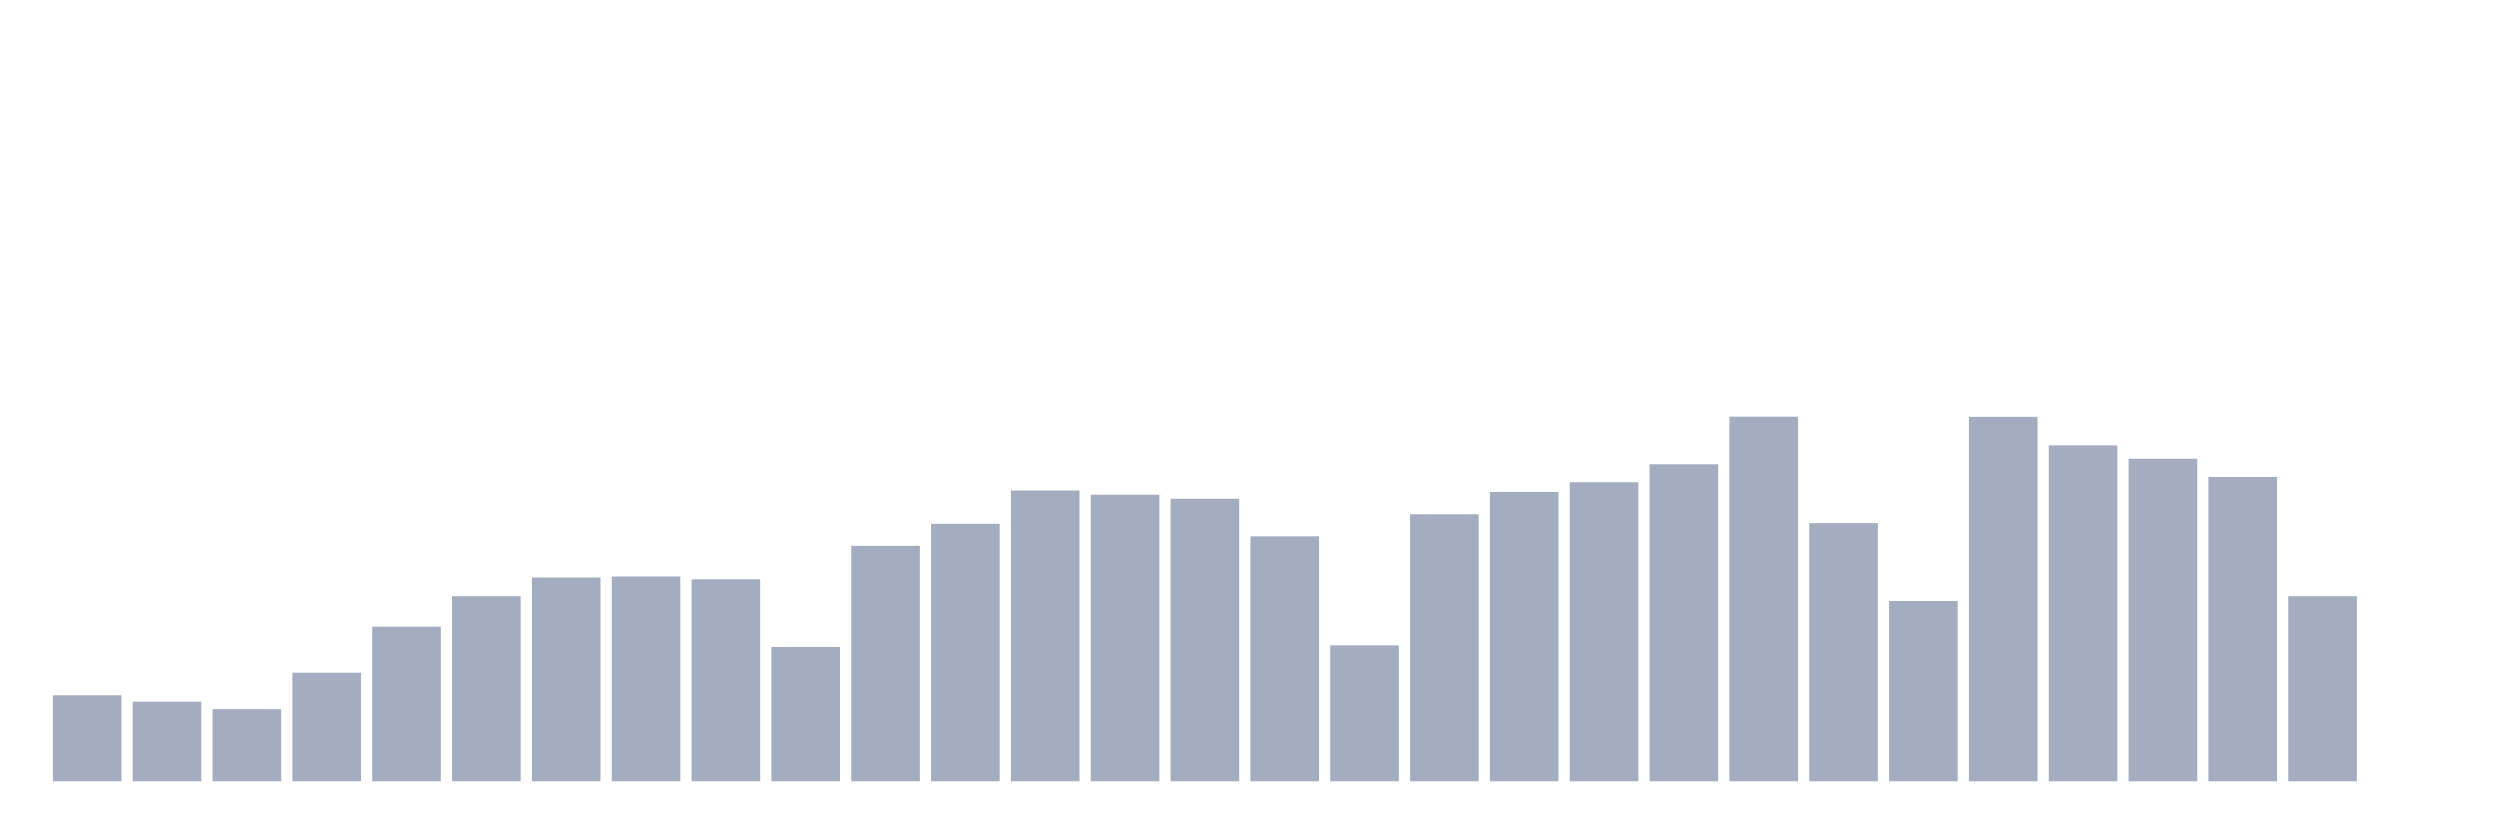 <svg xmlns="http://www.w3.org/2000/svg" viewBox="0 0 480 160"><g transform="translate(10,10)"><rect class="bar" x="0.153" width="13.175" y="123.49" height="16.51" fill="rgb(164,173,192)"></rect><rect class="bar" x="15.482" width="13.175" y="124.708" height="15.292" fill="rgb(164,173,192)"></rect><rect class="bar" x="30.81" width="13.175" y="126.162" height="13.838" fill="rgb(164,173,192)"></rect><rect class="bar" x="46.138" width="13.175" y="119.159" height="20.841" fill="rgb(164,173,192)"></rect><rect class="bar" x="61.466" width="13.175" y="110.329" height="29.671" fill="rgb(164,173,192)"></rect><rect class="bar" x="76.794" width="13.175" y="104.476" height="35.524" fill="rgb(164,173,192)"></rect><rect class="bar" x="92.123" width="13.175" y="100.889" height="39.111" fill="rgb(164,173,192)"></rect><rect class="bar" x="107.451" width="13.175" y="100.686" height="39.314" fill="rgb(164,173,192)"></rect><rect class="bar" x="122.779" width="13.175" y="101.228" height="38.772" fill="rgb(164,173,192)"></rect><rect class="bar" x="138.107" width="13.175" y="114.219" height="25.781" fill="rgb(164,173,192)"></rect><rect class="bar" x="153.436" width="13.175" y="94.799" height="45.201" fill="rgb(164,173,192)"></rect><rect class="bar" x="168.764" width="13.175" y="90.57" height="49.43" fill="rgb(164,173,192)"></rect><rect class="bar" x="184.092" width="13.175" y="84.176" height="55.824" fill="rgb(164,173,192)"></rect><rect class="bar" x="199.42" width="13.175" y="84.988" height="55.012" fill="rgb(164,173,192)"></rect><rect class="bar" x="214.748" width="13.175" y="85.766" height="54.234" fill="rgb(164,173,192)"></rect><rect class="bar" x="230.077" width="13.175" y="92.972" height="47.028" fill="rgb(164,173,192)"></rect><rect class="bar" x="245.405" width="13.175" y="113.915" height="26.085" fill="rgb(164,173,192)"></rect><rect class="bar" x="260.733" width="13.175" y="88.743" height="51.257" fill="rgb(164,173,192)"></rect><rect class="bar" x="276.061" width="13.175" y="84.447" height="55.553" fill="rgb(164,173,192)"></rect><rect class="bar" x="291.39" width="13.175" y="82.586" height="57.414" fill="rgb(164,173,192)"></rect><rect class="bar" x="306.718" width="13.175" y="79.135" height="60.865" fill="rgb(164,173,192)"></rect><rect class="bar" x="322.046" width="13.175" y="70" height="70" fill="rgb(164,173,192)"></rect><rect class="bar" x="337.374" width="13.175" y="90.435" height="49.565" fill="rgb(164,173,192)"></rect><rect class="bar" x="352.702" width="13.175" y="105.389" height="34.611" fill="rgb(164,173,192)"></rect><rect class="bar" x="368.031" width="13.175" y="70.034" height="69.966" fill="rgb(164,173,192)"></rect><rect class="bar" x="383.359" width="13.175" y="75.515" height="64.485" fill="rgb(164,173,192)"></rect><rect class="bar" x="398.687" width="13.175" y="78.086" height="61.914" fill="rgb(164,173,192)"></rect><rect class="bar" x="414.015" width="13.175" y="81.571" height="58.429" fill="rgb(164,173,192)"></rect><rect class="bar" x="429.344" width="13.175" y="104.476" height="35.524" fill="rgb(164,173,192)"></rect><rect class="bar" x="444.672" width="13.175" y="140" height="0" fill="rgb(164,173,192)"></rect></g></svg>